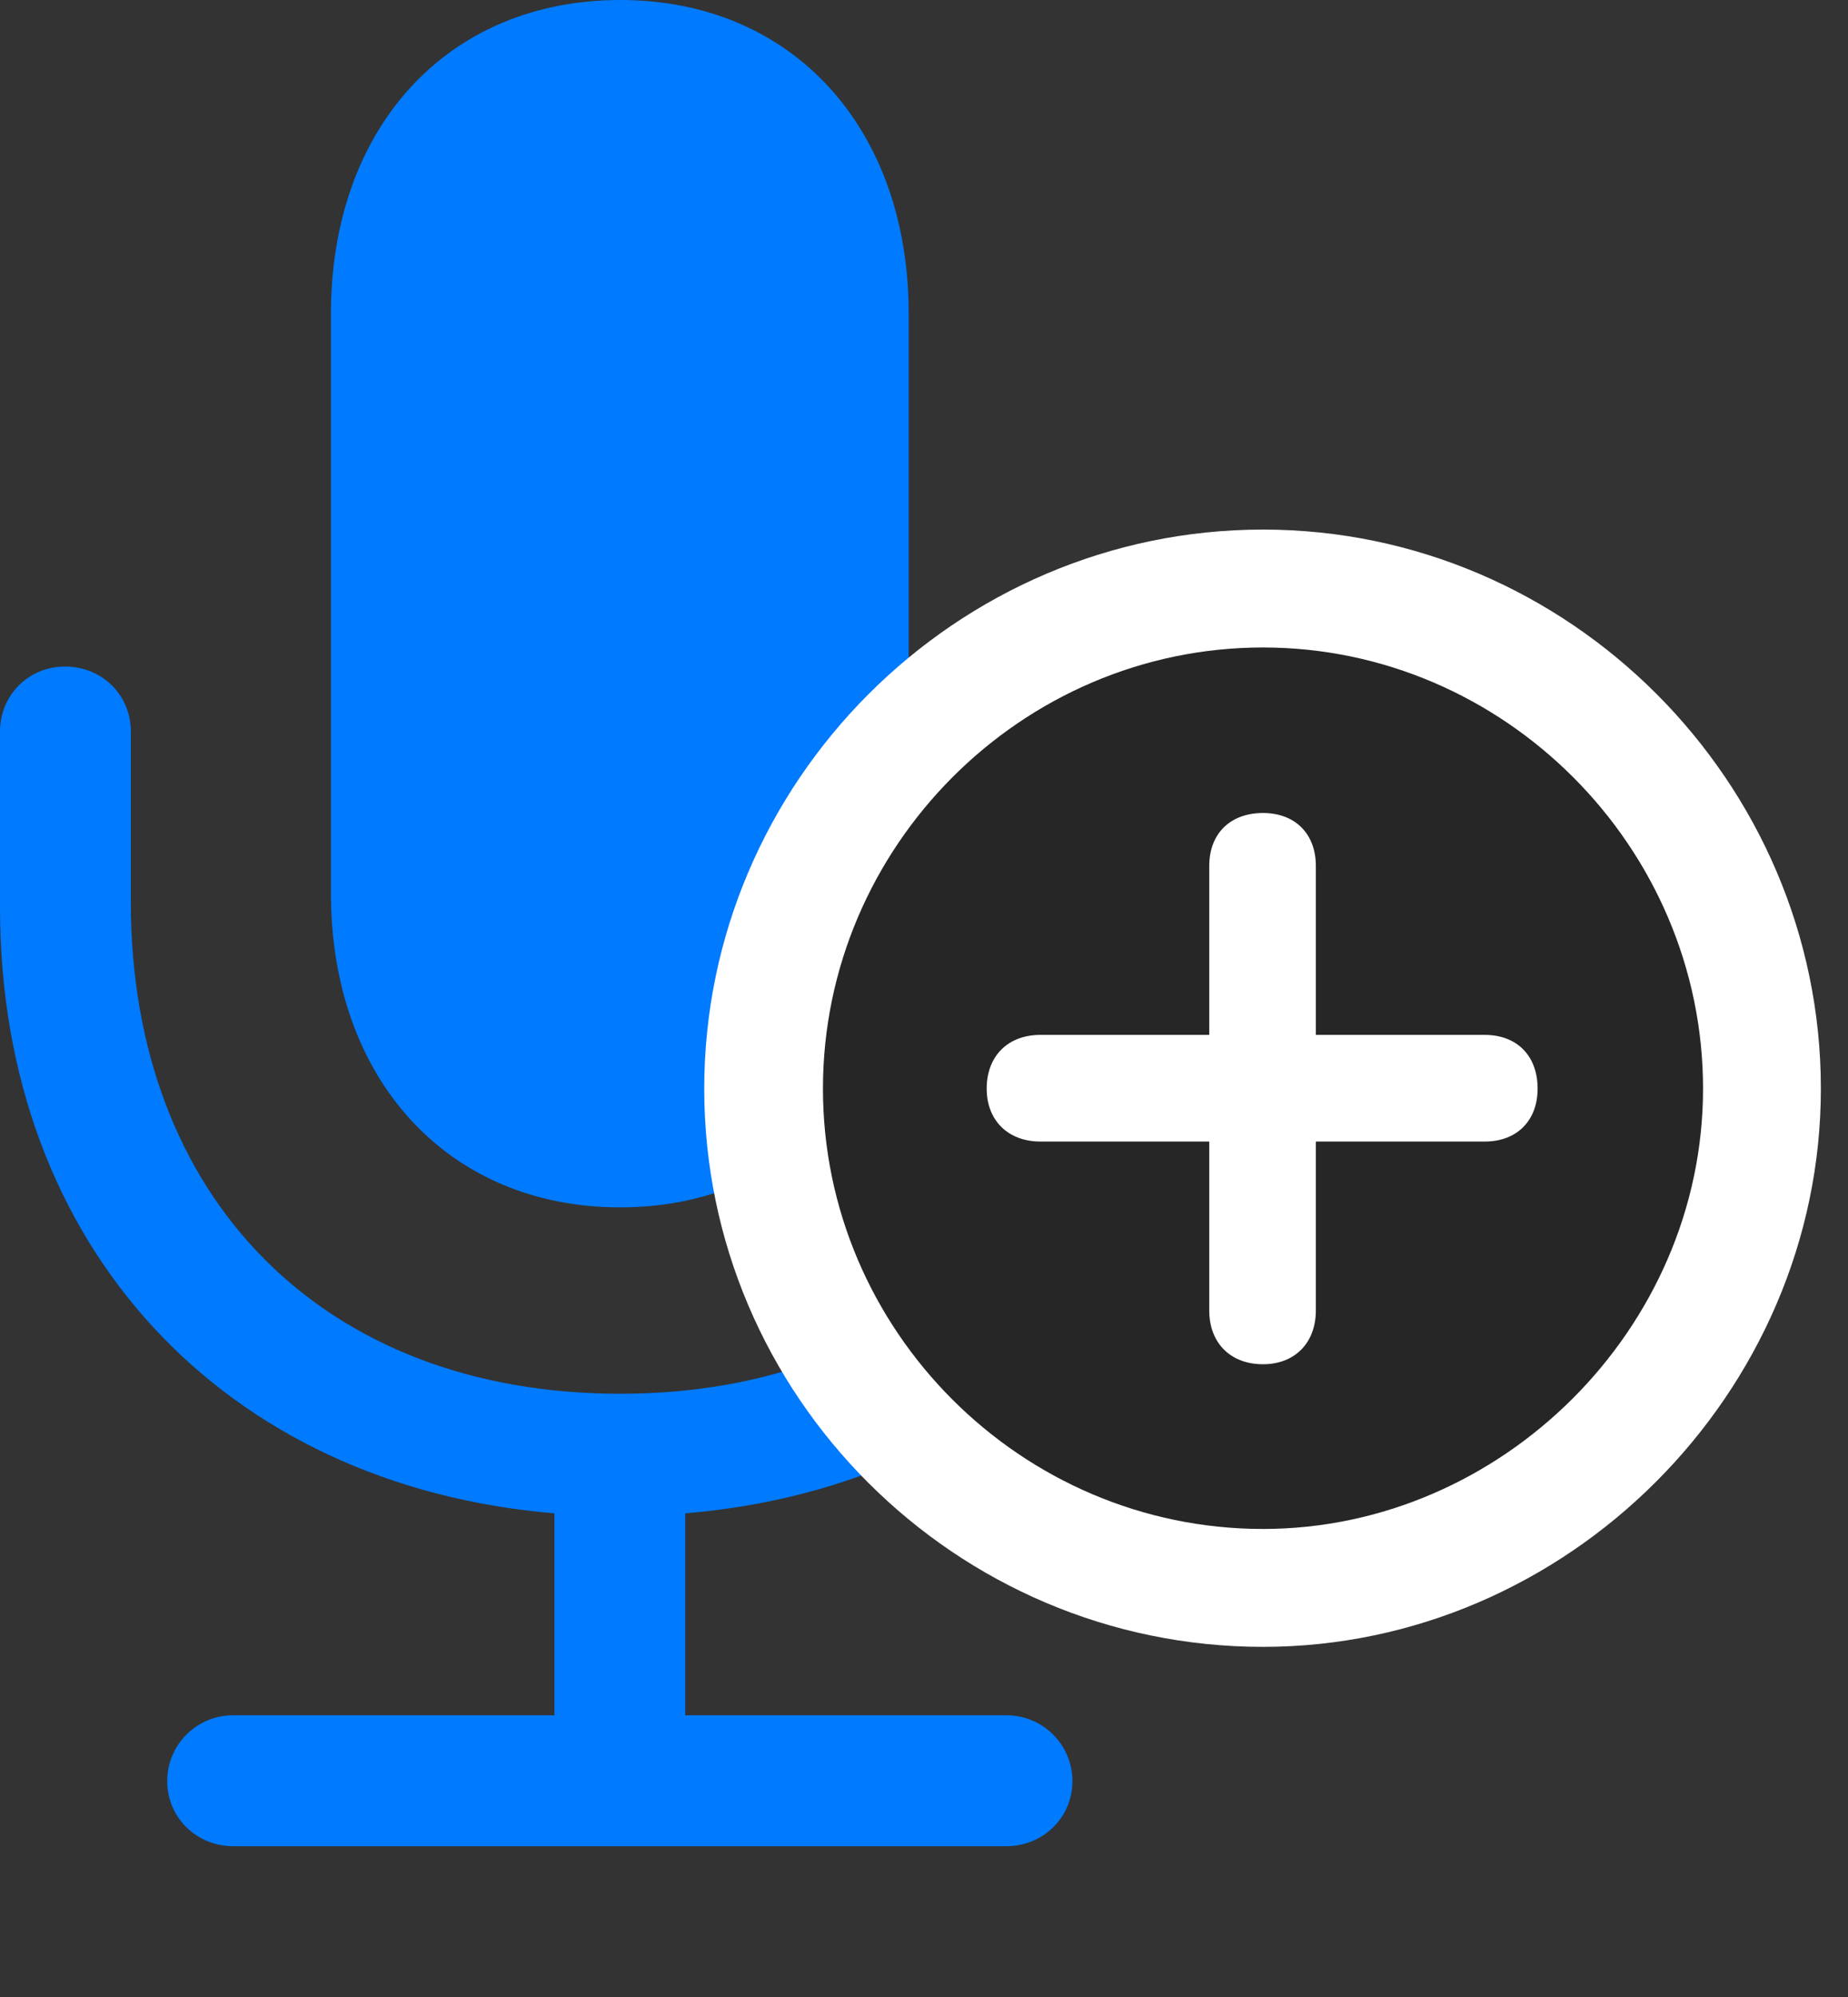 <svg width="25" height="27" viewBox="0 0 25 27" fill="none" xmlns="http://www.w3.org/2000/svg">
<rect x="0" y="0" width="25" height="27" fill="#333333" stroke="none"/>
<path d="M0 12.27C0 16.863 3.035 20.086 7.5 20.461V23.191H3.152C2.66 23.191 2.262 23.59 2.262 24.082C2.262 24.574 2.66 24.961 3.152 24.961H13.617C14.109 24.961 14.508 24.574 14.508 24.082C14.508 23.59 14.109 23.191 13.617 23.191H9.27V20.461C13.746 20.086 16.77 16.863 16.77 12.27V9.891C16.77 9.398 16.383 9.012 15.891 9.012C15.398 9.012 15 9.398 15 9.891V12.199C15 16.195 12.398 18.844 8.391 18.844C4.371 18.844 1.77 16.195 1.77 12.199V9.891C1.77 9.398 1.383 9.012 0.879 9.012C0.387 9.012 0 9.398 0 9.891V12.27ZM8.391 16.324C10.723 16.324 12.293 14.578 12.293 12.082V4.242C12.293 1.734 10.723 0 8.391 0C6.047 0 4.477 1.734 4.477 4.242V12.082C4.477 14.578 6.047 16.324 8.391 16.324Z" fill="#007AFF"/>
<path d="M17.086 22.266C21.199 22.266 24.633 18.832 24.633 14.719C24.633 10.57 21.223 7.16 17.086 7.16C12.938 7.16 9.527 10.57 9.527 14.719C9.527 18.867 12.926 22.266 17.086 22.266Z" fill="white"/>
<path d="M17.086 20.672C20.309 20.672 23.039 17.965 23.039 14.719C23.039 11.449 20.344 8.754 17.086 8.754C13.816 8.754 11.133 11.449 11.133 14.719C11.133 17.988 13.816 20.672 17.086 20.672Z" fill="black" fill-opacity="0.85"/>
<path d="M17.086 18.445C16.641 18.445 16.359 18.152 16.359 17.719V15.434H14.074C13.641 15.434 13.348 15.152 13.348 14.719C13.348 14.273 13.641 13.992 14.074 13.992H16.359V11.707C16.359 11.273 16.641 10.992 17.086 10.992C17.52 10.992 17.801 11.273 17.801 11.707V13.992H20.086C20.52 13.992 20.801 14.273 20.801 14.719C20.801 15.152 20.52 15.434 20.086 15.434H17.801V17.719C17.801 18.152 17.52 18.445 17.086 18.445Z" fill="white"/>
</svg>
